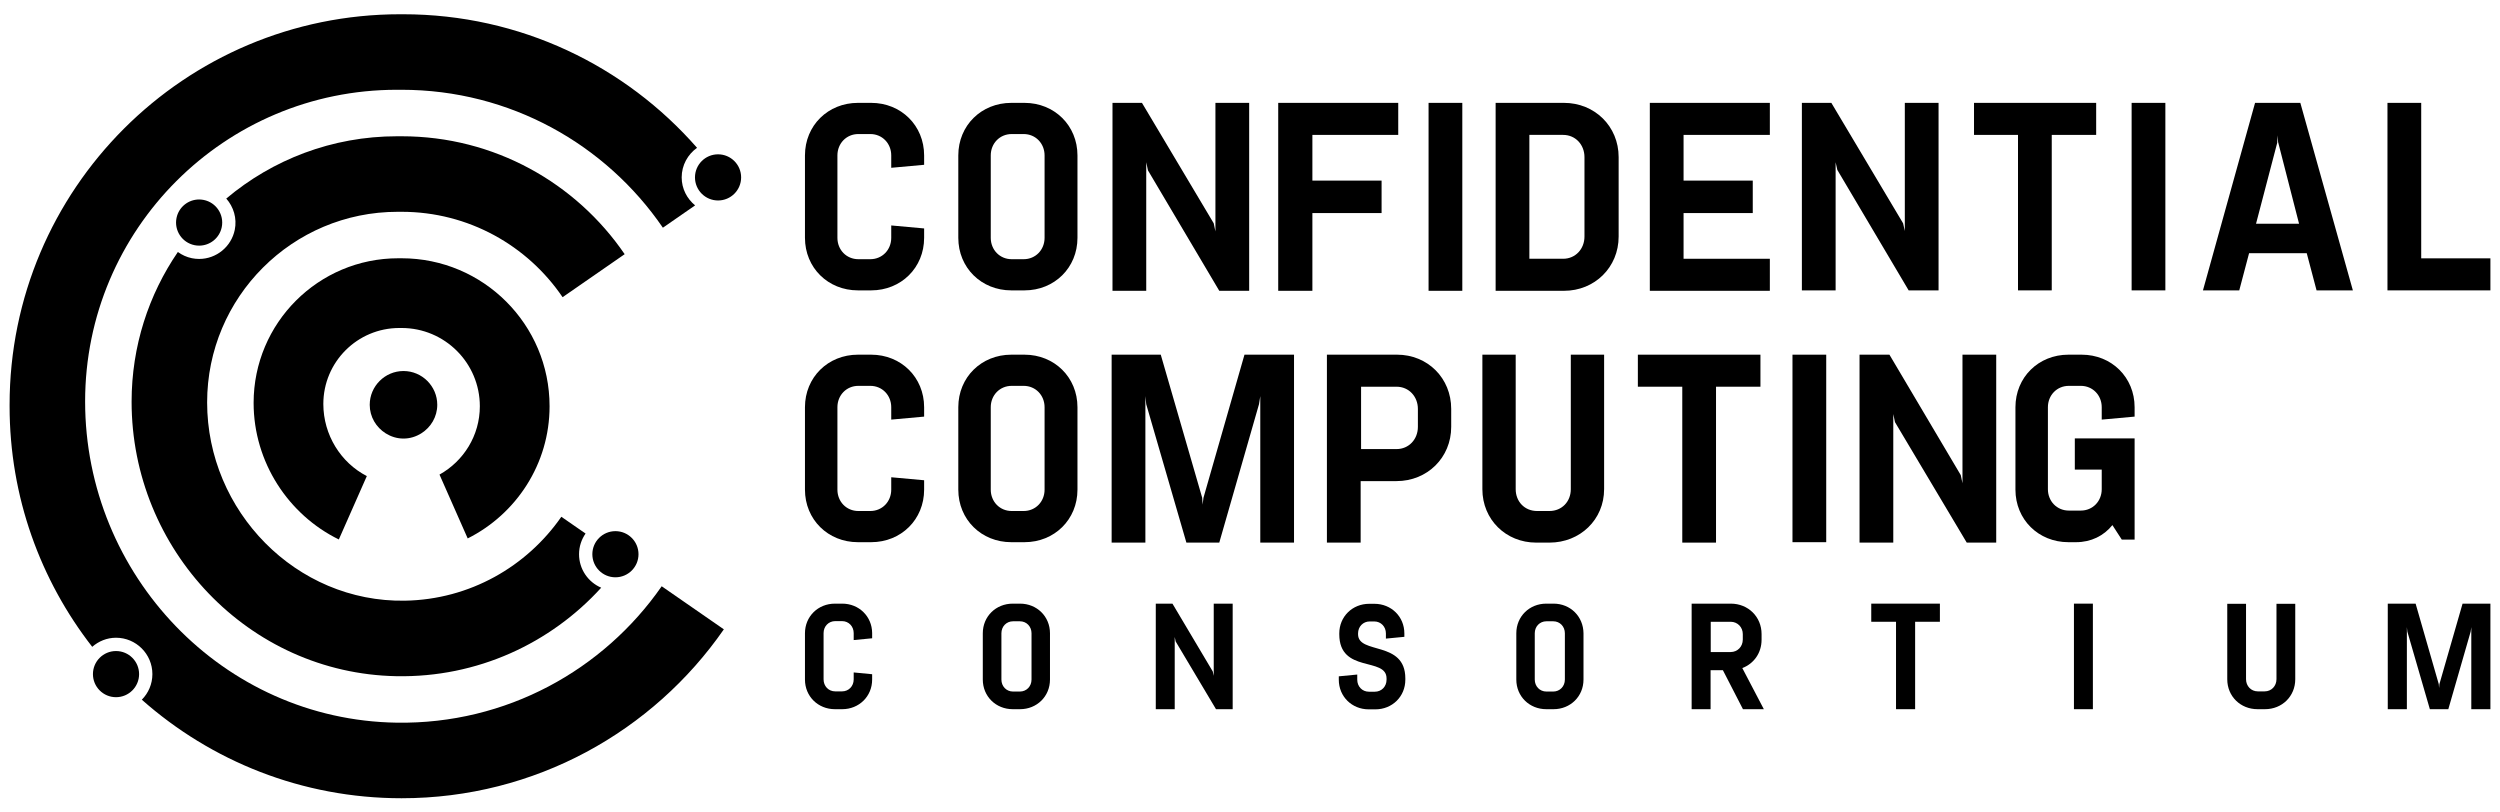 <?xml version="1.0" encoding="UTF-8"?>
<svg id="Layer_1" xmlns="http://www.w3.org/2000/svg" version="1.1" viewBox="0 0 1000 325">
  <!-- Generator: Adobe Illustrator 29.3.0, SVG Export Plug-In . SVG Version: 2.1.0 Build 146)  -->
  <g>
    <path d="M343.17,116.15h5.296c11.96,0,21.186-9.055,21.186-21.015v-3.759l-13.156-1.196v4.955c0,4.784-3.588,8.543-8.372,8.543h-4.784c-4.784,0-8.372-3.759-8.372-8.543v-32.974c0-4.784,3.588-8.543,8.372-8.543h4.784c4.784,0,8.372,3.759,8.372,8.543v4.955l13.156-1.196v-3.759c0-11.96-9.226-21.015-21.186-21.015h-5.296c-11.96,0-21.186,9.055-21.186,21.015v32.974c0,11.96,9.226,21.015,21.186,21.015v-0Z"/>
    <path d="M409.802,41.147h-5.296c-11.96,0-21.186,9.055-21.186,21.015v32.974c0,11.96,9.226,21.015,21.186,21.015h5.296c11.96,0,21.186-9.055,21.186-21.015v-32.974c0-11.96-9.226-21.015-21.186-21.015ZM417.832,95.136c0,4.784-3.588,8.543-8.372,8.543h-4.784c-4.784,0-8.372-3.759-8.372-8.543v-32.974c0-4.784,3.588-8.543,8.372-8.543h4.784c4.784,0,8.372,3.759,8.372,8.543v32.974Z"/>
    <polygon points="458.494 64.895 459.178 68.141 487.71 116.321 499.669 116.321 499.669 41.147 486.172 41.147 486.172 92.573 485.489 89.327 456.786 41.147 444.997 41.147 444.997 116.321 458.494 116.321 458.494 64.895"/>
    <polygon points="511.287 116.321 524.955 116.321 524.955 85.226 552.633 85.226 552.633 72.241 524.955 72.241 524.955 53.96 559.296 53.96 559.296 41.147 511.287 41.147 511.287 116.321"/>
    <rect x="571.427" y="41.147" width="13.497" height="75.174"/>
    <path d="M647.456,94.623v-31.778c0-12.301-9.568-21.698-21.869-21.698h-27.336v75.174h27.336c12.301,0,21.869-9.397,21.869-21.698ZM611.748,103.507v-49.547h13.497c4.955,0,8.543,3.93,8.543,8.884v31.778c0,4.955-3.588,8.884-8.543,8.884l-13.497 0Z"/>
    <polygon points="659.928 116.321 707.937 116.321 707.937 103.507 673.425 103.507 673.425 85.226 701.103 85.226 701.103 72.241 673.425 72.241 673.425 53.96 707.937 53.96 707.937 41.147 659.928 41.147 659.928 116.321"/>
    <polygon points="734.248 64.895 734.931 67.97 763.463 116.15 775.423 116.15 775.423 41.147 761.926 41.147 761.926 92.402 761.242 89.327 732.539 41.147 720.751 41.147 720.751 116.15 734.248 116.15 734.248 64.895"/>
    <polygon points="789.604 53.96 807.201 53.96 807.201 116.15 820.698 116.15 820.698 53.96 838.467 53.96 838.467 41.147 789.604 41.147 789.604 53.96"/>
    <rect x="852.648" y="41.147" width="13.497" height="75.004"/>
    <path d="M902.023,41.147l-20.844,75.004h14.522l3.93-14.864h23.065l3.93,14.864h14.522l-21.015-75.004h-18.11ZM902.365,89.668l8.543-32.633v-2.904l.342,2.734,8.372,32.633h-17.256l-0.0.171Z"/>
    <polygon points="968.484 41.147 954.987 41.147 954.987 116.15 996.162 116.15 996.162 103.336 968.484 103.336 968.484 41.147"/>
  </g>
  <g>
    <path d="M348.466,141.871h-5.296c-11.96,0-21.186,9.055-21.186,21.015v32.974c0,11.96,9.226,21.015,21.186,21.015h5.296c11.96,0,21.186-9.055,21.186-21.015v-3.759l-13.156-1.196v4.955c0,4.784-3.588,8.543-8.372,8.543h-4.784c-4.784,0-8.372-3.759-8.372-8.543v-32.974c0-4.784,3.588-8.543,8.372-8.543h4.784c4.784,0,8.372,3.759,8.372,8.543v4.955l13.156-1.196v-3.759c0-11.96-9.226-21.015-21.186-21.015v-0Z"/>
    <path d="M430.987,195.86v-32.974c0-11.96-9.226-21.015-21.186-21.015h-5.296c-11.96,0-21.186,9.055-21.186,21.015v32.974c0,11.96,9.226,21.015,21.186,21.015h5.296c11.96,0,21.186-9.055,21.186-21.015ZM417.832,195.86c0,4.784-3.588,8.543-8.372,8.543h-4.784c-4.784,0-8.372-3.759-8.372-8.543v-32.974c0-4.784,3.588-8.543,8.372-8.543h4.784c4.784,0,8.372,3.759,8.372,8.543v32.974Z"/>
    <polygon points="481.388 199.106 481.047 201.84 480.876 199.106 464.303 141.871 444.655 141.871 444.655 217.046 458.153 217.046 458.153 158.444 458.494 161.69 474.554 217.046 487.71 217.046 503.599 161.69 504.112 158.444 504.112 217.046 517.609 217.046 517.609 141.871 497.79 141.871 481.388 199.106"/>
    <path d="M558.784,141.871h-28.02v75.174h13.497v-24.603h14.352c12.301,0,21.869-9.397,21.869-21.698v-7.176c0-12.301-9.397-21.698-21.698-21.698ZM567.156,170.745c0,4.955-3.588,8.884-8.543,8.884h-14.181v-24.944h14.181c4.955,0,8.543,3.93,8.543,8.884v7.176Z"/>
    <path d="M641.647,195.689v-53.818h-13.326v53.818c0,4.955-3.588,8.713-8.543,8.713h-4.955c-4.955,0-8.543-3.759-8.543-8.713v-53.818h-13.326v53.818c0,12.13,9.397,21.356,21.527,21.356h5.296c12.301,0,21.869-9.226,21.869-21.356h0Z"/>
    <polygon points="655.144 154.685 672.912 154.685 672.912 217.046 686.41 217.046 686.41 154.685 704.178 154.685 704.178 141.871 655.144 141.871 655.144 154.685"/>
    <rect x="716.992" y="141.871" width="13.497" height="75.004"/>
    <polygon points="757.313 165.62 757.996 168.866 786.699 217.046 798.488 217.046 798.488 141.871 784.991 141.871 784.991 193.298 784.307 190.051 755.775 141.871 743.815 141.871 743.815 217.046 757.313 217.046 757.313 165.62"/>
    <path d="M853.843,166.645v-3.759c0-11.96-9.226-21.015-21.186-21.015h-5.296c-11.96,0-21.186,9.055-21.186,21.015v32.974c0,11.96,9.226,21.015,21.186,21.015h3.075c5.98,0,11.105-2.563,14.522-6.834l3.759,5.809h5.126v-40.492h-23.919v12.472h10.764v7.859c0,4.784-3.588,8.543-8.372,8.543h-4.784c-4.784,0-8.372-3.759-8.372-8.543v-32.803c0-4.784,3.588-8.543,8.372-8.543h4.784c4.784,0,8.372,3.759,8.372,8.543v4.955l13.156-1.196Z"/>
  </g>
  <g>
    <path d="M278.044,82.155c-3.252-2.671-5.372-6.67-5.372-11.196,0-4.887,2.441-9.196,6.147-11.836C250.188,26.388,208.125,5.702,161.219,5.702h-1.166C73.778,5.702,3.838,75.642,3.838,161.917v.583c0,36.285,12.359,69.663,33.05,96.232,2.559-2.234,5.863-3.636,9.519-3.636,8.023,0,14.55,6.527,14.55,14.55,0,3.989-1.618,7.605-4.227,10.236,27.668,24.509,64.038,39.416,103.906,39.416,53.434,0,100.597-26.748,128.905-67.564l-24.867-17.226c-23.224,33.451-62.133,55.232-106.001,54.564-69.459-1.057-124.623-59.024-124.623-128.491v-0c0-68.852,55.816-124.668,124.668-124.668h1.918c43.414,0,81.711,21.865,104.514,55.174l12.894-8.932Z"/>
    <path d="M158.546,270.475c32.452.616,61.734-13.189,81.935-35.396-5.203-2.219-8.861-7.383-8.861-13.388,0-3.076.973-5.921,2.608-8.274l-9.689-6.712c-13.817,19.912-36.644,33.125-62.559,33.567-43.513.741-79.126-35.8-79.126-79.319v-0c0-42.104,34.132-76.236,76.236-76.236h1.546c26.789,0,50.411,13.545,64.402,34.158l24.832-17.202c-19.446-28.472-52.152-47.168-89.233-47.168h-1.809c-26.026,0-49.852,9.378-68.319,24.919,2.919,3.31,4.35,7.869,3.4,12.516-1.379,6.742-7.37,11.636-14.245,11.636-.978,0-1.962-.1-2.925-.297-2.089-.427-3.963-1.308-5.586-2.485-11.671,17.051-18.509,37.672-18.509,59.896,0,59.134,46.782,108.663,105.904,109.786Z"/>
    <path d="M175.798,189.836l11.281,25.537c19.382-9.735,32.748-29.747,32.748-52.874v-.001c0-32.69-26.5-59.19-59.19-59.19h-1.343c-31.949,0-57.848,25.899-57.848,57.848,0,23.755,13.98,44.8,34.086,54.628l11.199-25.352c-10.393-5.345-17.397-16.451-17.397-28.839,0-16.788,13.609-30.397,30.397-30.397h.905c17.288,0,31.302,14.015,31.302,31.302v.001c0,11.754-6.534,21.985-16.141,27.336Z"/>
    <path d="M147.887,161.917c0,4.815,2.574,9.031,6.393,11.424,2.074,1.299,4.501,2.084,7.115,2.084s5.041-.785,7.115-2.084c3.819-2.393,6.393-6.609,6.393-11.424,0-7.43-6.079-13.508-13.508-13.508s-13.508,6.079-13.508,13.508Z"/>
    <path d="M46.407,260.416c-5.098,0-9.231,4.133-9.231,9.231,0,5.098,4.133,9.231,9.231,9.231,5.098,0,9.231-4.133,9.231-9.231,0-5.098-4.133-9.231-9.231-9.231Z"/>
    <path d="M79.663,98.257c4.293,0,8.14-3.012,9.034-7.383,1.022-4.995-2.199-9.872-7.194-10.893-.624-.128-1.246-.189-1.86-.189-4.293 0-8.14,3.012-9.034,7.383-1.022,4.995,2.199,9.872,7.194,10.893.624.128,1.246.189,1.86.189Z"/>
    <path d="M287.222,80.19c5.098,0,9.231-4.133,9.231-9.231s-4.133-9.231-9.231-9.231c-5.098,0-9.231,4.133-9.231,9.231s4.133,9.231,9.231,9.231Z"/>
    <path d="M236.939,221.691c0,5.098,4.133,9.231,9.231,9.231,5.098,0,9.231-4.133,9.231-9.231,0-5.098-4.133-9.231-9.231-9.231-5.098,0-9.231,4.133-9.231,9.231Z"/>
  </g>
  <g>
    <path d="M336.878,241.456h-2.914c-6.734,0-11.979,5.116-11.979,11.85v18.52c0,6.734,5.245,11.85,11.979,11.85h2.914c6.734,0,11.979-5.116,11.979-11.85v-2.137l-7.382-.712v2.784c0,2.72-2.007,4.792-4.662,4.792h-2.72c-2.72,0-4.662-2.137-4.662-4.792v-18.52c0-2.72,2.007-4.792,4.662-4.792h2.72c2.72,0,4.662,2.137,4.662,4.792v2.784l7.382-.712v-2.137c-.065-6.605-5.245-11.72-11.979-11.72v0Z"/>
    <path d="M408.013,241.456h-2.914c-6.734,0-11.979,5.116-11.979,11.85v18.52c0,6.734,5.245,11.85,11.979,11.85h2.914c6.734,0,11.979-5.116,11.979-11.85v-18.52c0-6.734-5.245-11.85-11.979-11.85ZM412.61,271.826c0,2.72-2.007,4.792-4.662,4.792h-2.72c-2.72,0-4.662-2.137-4.662-4.792v-18.52c0-2.72,2.007-4.792,4.662-4.792h2.72c2.72,0,4.662,2.137,4.662,4.792v18.52Z"/>
    <polygon points="485.494 270.336 485.105 268.588 468.981 241.456 462.312 241.456 462.312 283.676 469.888 283.676 469.888 254.795 470.276 256.608 486.4 283.676 493.07 283.676 493.07 241.456 485.494 241.456 485.494 270.336"/>
    <path d="M543.225,253.694v-.324c0-2.72,2.007-4.792,4.662-4.792h1.813c2.72,0,4.662,2.137,4.662,4.792v2.072l7.382-.712v-1.36c0-6.734-5.245-11.85-11.979-11.85h-2.072c-6.734,0-11.979,5.116-11.979,11.85v.324c0,15.8,18.908,8.936,18.908,17.678v.518c0,2.72-2.007,4.792-4.662,4.792h-2.396c-2.72,0-4.662-2.137-4.662-4.792v-2.072l-7.382.712v1.36c0,6.734,5.245,11.85,11.979,11.85h2.655c6.734,0,11.979-5.116,11.979-11.85v-.518c0-15.282-18.908-9.454-18.908-17.678h0Z"/>
    <path d="M621.418,241.456h-2.914c-6.734,0-11.979,5.116-11.979,11.85v18.52c0,6.734,5.245,11.85,11.979,11.85h2.914c6.734,0,11.979-5.116,11.979-11.85v-18.52c-.065-6.734-5.245-11.85-11.979-11.85ZM625.95,271.826c0,2.72-2.007,4.792-4.662,4.792h-2.72c-2.72,0-4.662-2.137-4.662-4.792v-18.52c0-2.72,2.007-4.792,4.662-4.792h2.72c2.72,0,4.662,2.137,4.662,4.792v18.52Z"/>
    <path d="M704.629,255.896v-2.266c0-6.929-5.375-12.174-12.303-12.174h-15.67v42.22h7.576v-15.606h4.921l8.03,15.606h8.353l-8.612-16.448c4.598-1.748,7.706-6.022,7.706-11.332h-0ZM692.261,260.817h-7.965v-12.109h7.965c2.784,0,4.857,2.202,4.857,4.921v2.202c0,2.849-2.137,4.986-4.857,4.986Z"/>
    <polygon points="748.503 248.708 758.41 248.708 758.41 283.676 766.051 283.676 766.051 248.708 775.958 248.708 775.958 241.456 748.503 241.456 748.503 248.708"/>
    <rect x="829.577" y="241.456" width="7.576" height="42.22"/>
    <path d="M910.587,271.696c0,2.72-2.007,4.857-4.727,4.857h-2.72c-2.72,0-4.727-2.137-4.727-4.857v-30.175h-7.511v30.175c0,6.864,5.31,11.979,12.109,11.979h2.979c6.864,0,12.109-5.18,12.109-11.979v-30.175h-7.511v30.175h-0Z"/>
    <polygon points="975.765 273.639 975.635 275.193 975.506 273.639 966.246 241.456 955.108 241.456 955.108 283.676 962.749 283.676 962.749 250.845 962.943 252.658 971.944 283.676 979.326 283.676 988.262 252.658 988.521 250.845 988.521 283.676 996.162 283.676 996.162 241.456 985.025 241.456 975.765 273.639"/>
  </g>
</svg>